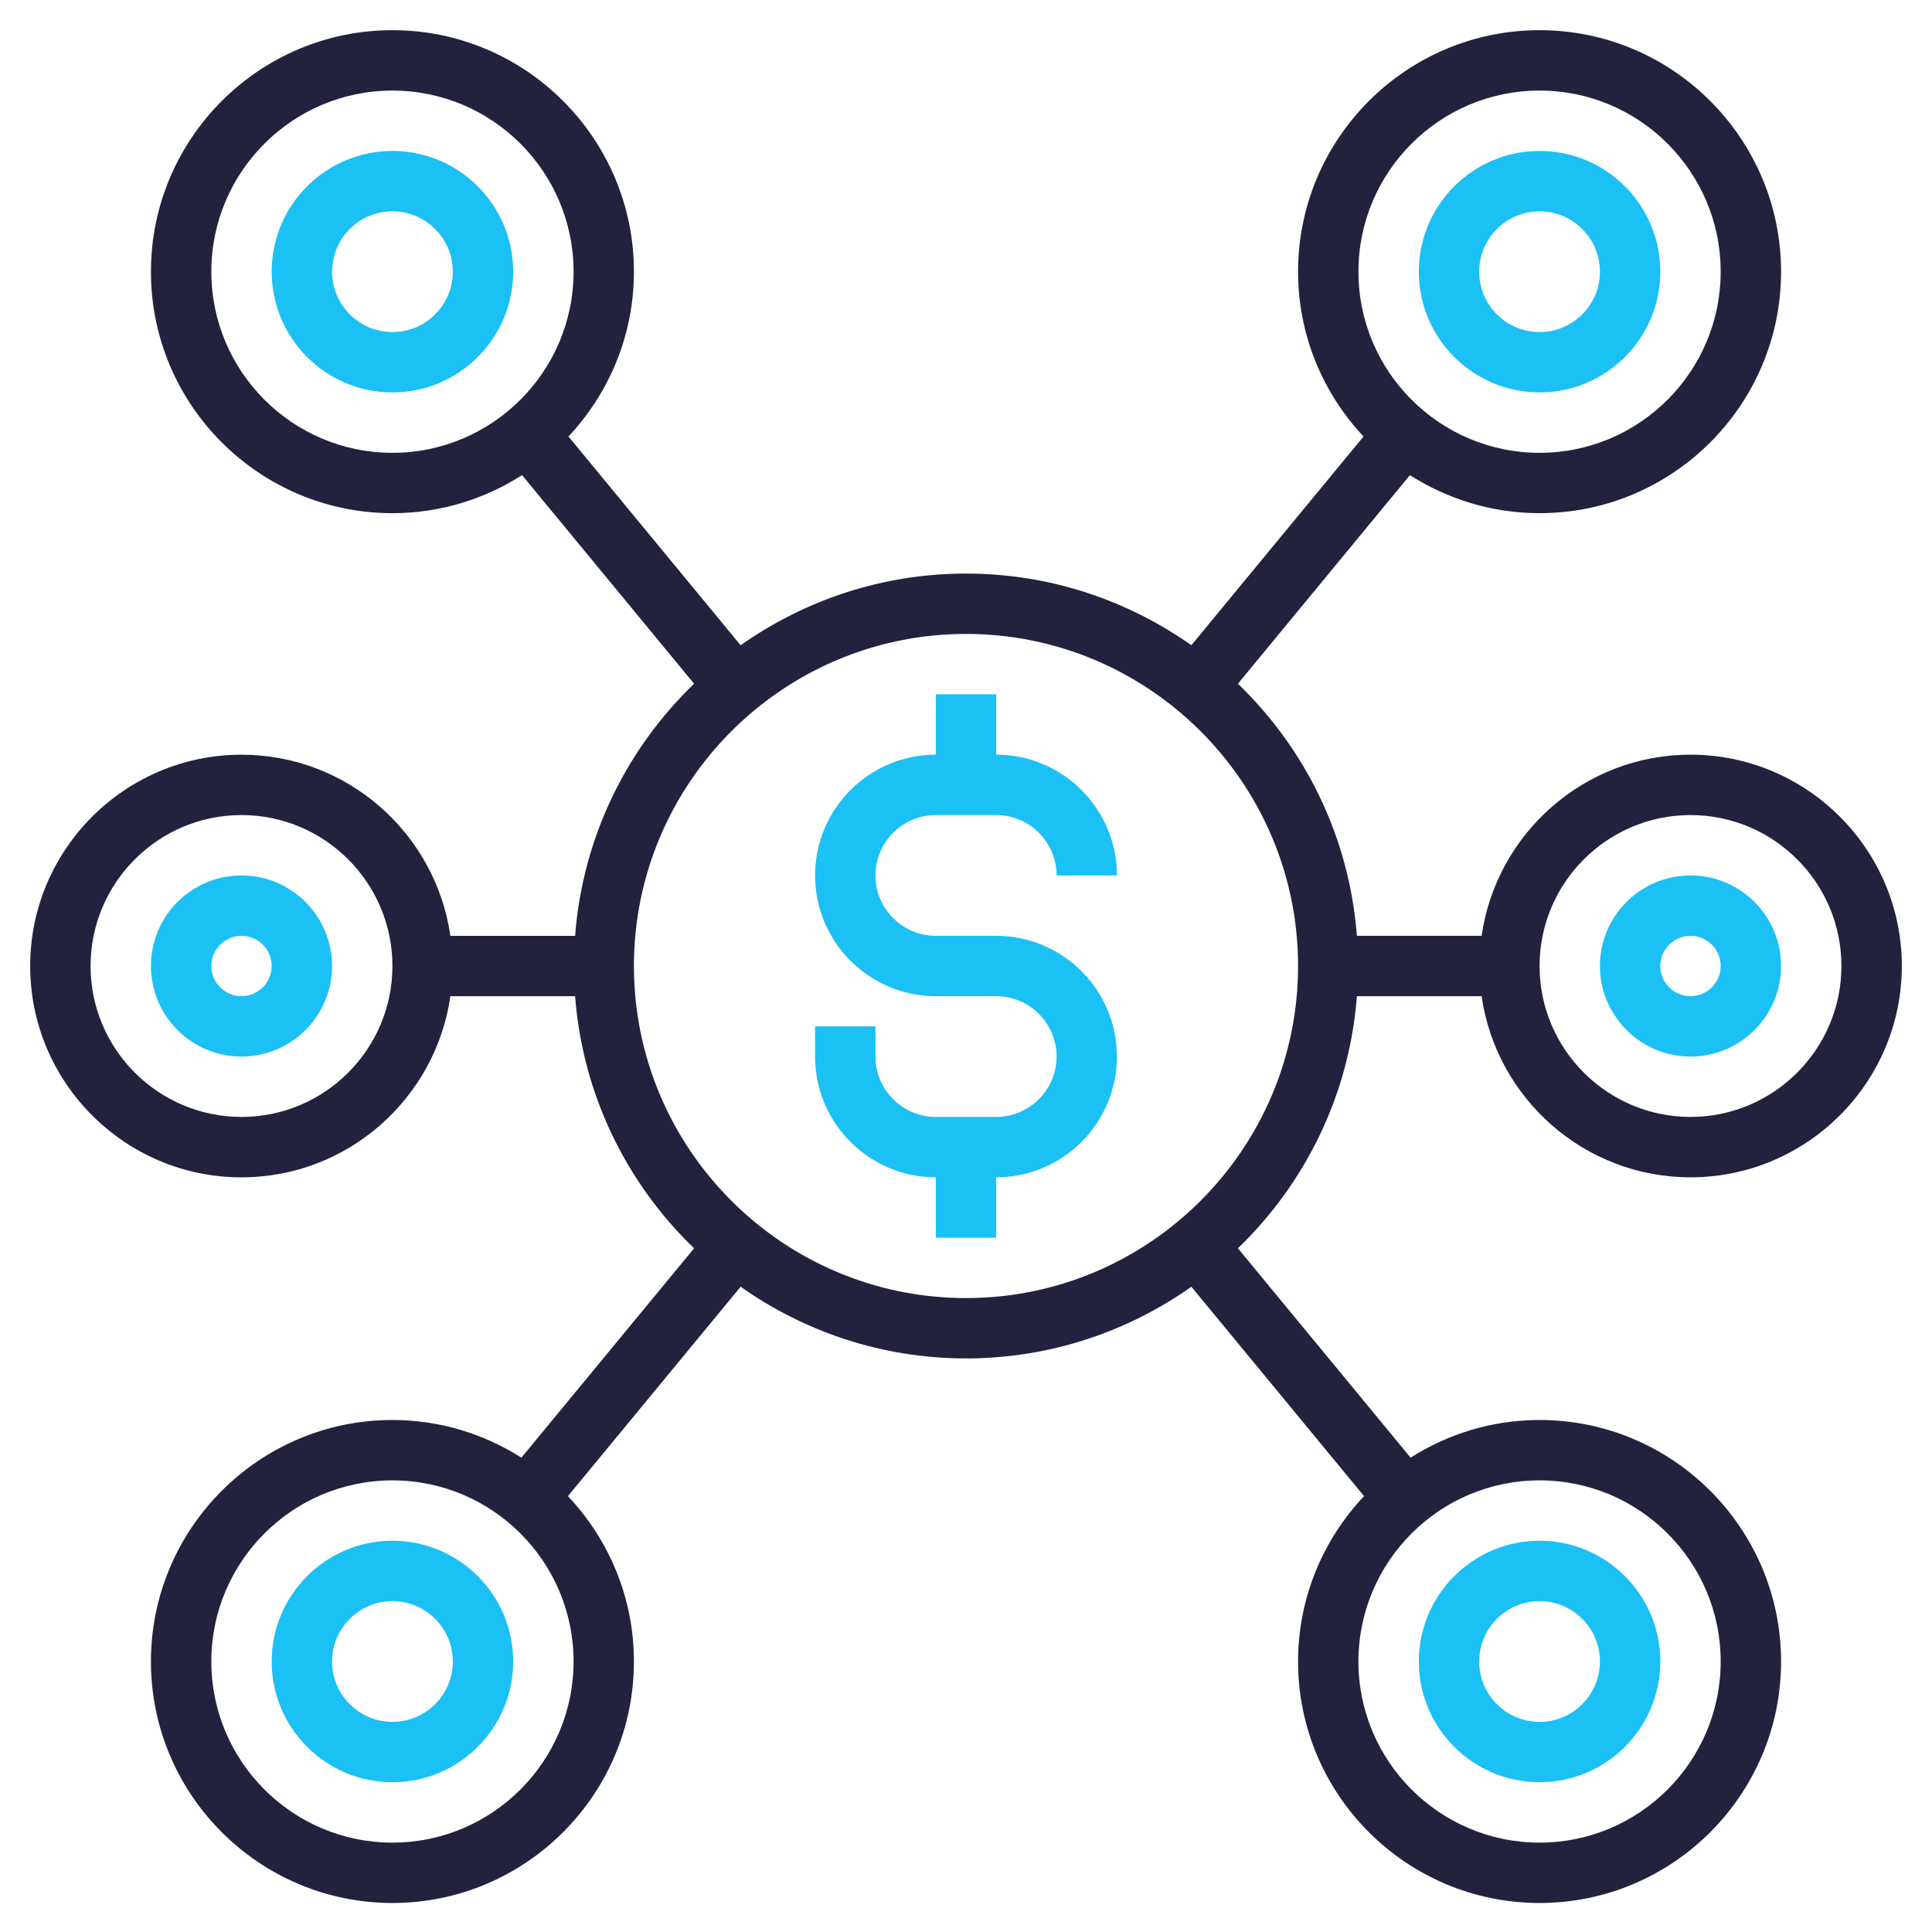 <svg width="58" height="58" viewBox="0 0 58 58" fill="none" xmlns="http://www.w3.org/2000/svg">
<path d="M40.735 29.906H44.479C44.921 32.975 47.561 35.344 50.75 35.344C54.248 35.344 57.094 32.497 57.094 29C57.094 25.503 54.248 22.656 50.75 22.656C47.561 22.656 44.921 25.025 44.479 28.094H40.735C40.508 25.129 39.184 22.472 37.163 20.526L42.327 14.264C43.454 14.983 44.787 15.406 46.219 15.406C50.216 15.406 53.469 12.154 53.469 8.156C53.469 4.159 50.216 0.906 46.219 0.906C42.221 0.906 38.969 4.159 38.969 8.156C38.969 10.069 39.719 11.807 40.934 13.104L35.766 19.37C33.849 18.02 31.518 17.219 29 17.219C26.482 17.219 24.151 18.02 22.234 19.371L17.066 13.104C18.281 11.807 19.031 10.069 19.031 8.156C19.031 4.159 15.779 0.906 11.781 0.906C7.784 0.906 4.531 4.159 4.531 8.156C4.531 12.154 7.784 15.406 11.781 15.406C13.214 15.406 14.547 14.983 15.673 14.264L20.837 20.526C18.816 22.473 17.491 25.13 17.265 28.095H13.521C13.079 25.026 10.439 22.657 7.25 22.657C3.752 22.657 0.906 25.504 0.906 29.001C0.906 32.498 3.752 35.345 7.25 35.345C10.439 35.345 13.079 32.976 13.521 29.907H17.265C17.492 32.871 18.816 35.529 20.837 37.475L15.653 43.76C14.531 43.048 13.206 42.629 11.781 42.629C7.784 42.629 4.531 45.882 4.531 49.879C4.531 53.877 7.784 57.129 11.781 57.129C15.779 57.129 19.031 53.877 19.031 49.879C19.031 47.958 18.274 46.213 17.05 44.915L22.234 38.629C24.151 39.98 26.482 40.781 29 40.781C31.518 40.781 33.849 39.98 35.766 38.629L40.95 44.915C39.725 46.213 38.969 47.958 38.969 49.879C38.969 53.877 42.221 57.129 46.219 57.129C50.216 57.129 53.469 53.877 53.469 49.879C53.469 45.882 50.216 42.629 46.219 42.629C44.795 42.629 43.469 43.048 42.347 43.76L37.163 37.474C39.184 35.528 40.508 32.87 40.735 29.906ZM46.219 2.719C49.218 2.719 51.656 5.157 51.656 8.156C51.656 11.155 49.218 13.594 46.219 13.594C43.22 13.594 40.781 11.155 40.781 8.156C40.781 5.157 43.22 2.719 46.219 2.719ZM6.344 8.156C6.344 5.157 8.782 2.719 11.781 2.719C14.78 2.719 17.219 5.157 17.219 8.156C17.219 11.155 14.78 13.594 11.781 13.594C8.782 13.594 6.344 11.155 6.344 8.156ZM11.781 55.317C8.782 55.317 6.344 52.878 6.344 49.879C6.344 46.88 8.782 44.442 11.781 44.442C14.78 44.442 17.219 46.88 17.219 49.879C17.219 52.878 14.78 55.317 11.781 55.317ZM51.656 49.879C51.656 52.878 49.218 55.317 46.219 55.317C43.22 55.317 40.781 52.878 40.781 49.879C40.781 46.88 43.22 44.442 46.219 44.442C49.218 44.442 51.656 46.88 51.656 49.879ZM50.75 24.469C53.248 24.469 55.281 26.502 55.281 29C55.281 31.498 53.248 33.531 50.75 33.531C48.252 33.531 46.219 31.498 46.219 29C46.219 26.502 48.252 24.469 50.75 24.469ZM7.25 33.531C4.751 33.531 2.719 31.498 2.719 29C2.719 26.502 4.751 24.469 7.25 24.469C9.749 24.469 11.781 26.502 11.781 29C11.781 31.498 9.749 33.531 7.25 33.531ZM19.031 29C19.031 23.504 23.504 19.031 29 19.031C34.496 19.031 38.969 23.504 38.969 29C38.969 34.496 34.496 38.969 29 38.969C23.504 38.969 19.031 34.496 19.031 29Z" fill="#22223F"/>
<path d="M28.094 24.469H29.906C30.906 24.469 31.719 25.282 31.719 26.281H33.531C33.531 24.282 31.905 22.656 29.906 22.656V20.844H28.094V22.656C26.095 22.656 24.469 24.282 24.469 26.281C24.469 28.28 26.095 29.906 28.094 29.906H29.906C30.906 29.906 31.719 30.719 31.719 31.719C31.719 32.718 30.906 33.531 29.906 33.531H28.094C27.094 33.531 26.281 32.718 26.281 31.719V30.812H24.469V31.719C24.469 33.718 26.095 35.344 28.094 35.344V37.156H29.906V35.344C31.905 35.344 33.531 33.718 33.531 31.719C33.531 29.72 31.905 28.094 29.906 28.094H28.094C27.094 28.094 26.281 27.281 26.281 26.281C26.281 25.282 27.094 24.469 28.094 24.469Z" fill="#1BC0F5"/>
<path d="M46.219 11.781C48.218 11.781 49.844 10.155 49.844 8.156C49.844 6.157 48.218 4.531 46.219 4.531C44.22 4.531 42.594 6.157 42.594 8.156C42.594 10.155 44.22 11.781 46.219 11.781ZM46.219 6.344C47.218 6.344 48.031 7.157 48.031 8.156C48.031 9.156 47.218 9.969 46.219 9.969C45.219 9.969 44.406 9.156 44.406 8.156C44.406 7.157 45.219 6.344 46.219 6.344Z" fill="#1BC0F5"/>
<path d="M11.781 4.531C9.782 4.531 8.156 6.157 8.156 8.156C8.156 10.155 9.782 11.781 11.781 11.781C13.78 11.781 15.406 10.155 15.406 8.156C15.406 6.157 13.78 4.531 11.781 4.531ZM11.781 9.969C10.782 9.969 9.969 9.156 9.969 8.156C9.969 7.157 10.782 6.344 11.781 6.344C12.781 6.344 13.594 7.157 13.594 8.156C13.594 9.156 12.781 9.969 11.781 9.969Z" fill="#1BC0F5"/>
<path d="M11.781 46.254C9.782 46.254 8.156 47.88 8.156 49.879C8.156 51.878 9.782 53.504 11.781 53.504C13.78 53.504 15.406 51.878 15.406 49.879C15.406 47.88 13.78 46.254 11.781 46.254ZM11.781 51.692C10.782 51.692 9.969 50.879 9.969 49.879C9.969 48.88 10.782 48.067 11.781 48.067C12.781 48.067 13.594 48.88 13.594 49.879C13.594 50.879 12.781 51.692 11.781 51.692Z" fill="#1BC0F5"/>
<path d="M46.219 53.504C48.218 53.504 49.844 51.878 49.844 49.879C49.844 47.88 48.218 46.254 46.219 46.254C44.22 46.254 42.594 47.88 42.594 49.879C42.594 51.878 44.22 53.504 46.219 53.504ZM46.219 48.067C47.218 48.067 48.031 48.88 48.031 49.879C48.031 50.879 47.218 51.692 46.219 51.692C45.219 51.692 44.406 50.879 44.406 49.879C44.406 48.88 45.219 48.067 46.219 48.067Z" fill="#1BC0F5"/>
<path d="M7.25 26.281C5.751 26.281 4.531 27.501 4.531 29C4.531 30.499 5.751 31.719 7.25 31.719C8.749 31.719 9.969 30.499 9.969 29C9.969 27.501 8.749 26.281 7.25 26.281ZM7.25 29.906C6.751 29.906 6.344 29.5 6.344 29C6.344 28.5 6.751 28.094 7.25 28.094C7.749 28.094 8.156 28.5 8.156 29C8.156 29.5 7.749 29.906 7.25 29.906Z" fill="#1BC0F5"/>
<path d="M50.75 31.719C52.249 31.719 53.469 30.499 53.469 29C53.469 27.501 52.249 26.281 50.75 26.281C49.251 26.281 48.031 27.501 48.031 29C48.031 30.499 49.251 31.719 50.75 31.719ZM50.75 28.094C51.249 28.094 51.656 28.5 51.656 29C51.656 29.5 51.249 29.906 50.75 29.906C50.251 29.906 49.844 29.5 49.844 29C49.844 28.5 50.251 28.094 50.75 28.094Z" fill="#1BC0F5"/>
</svg>
